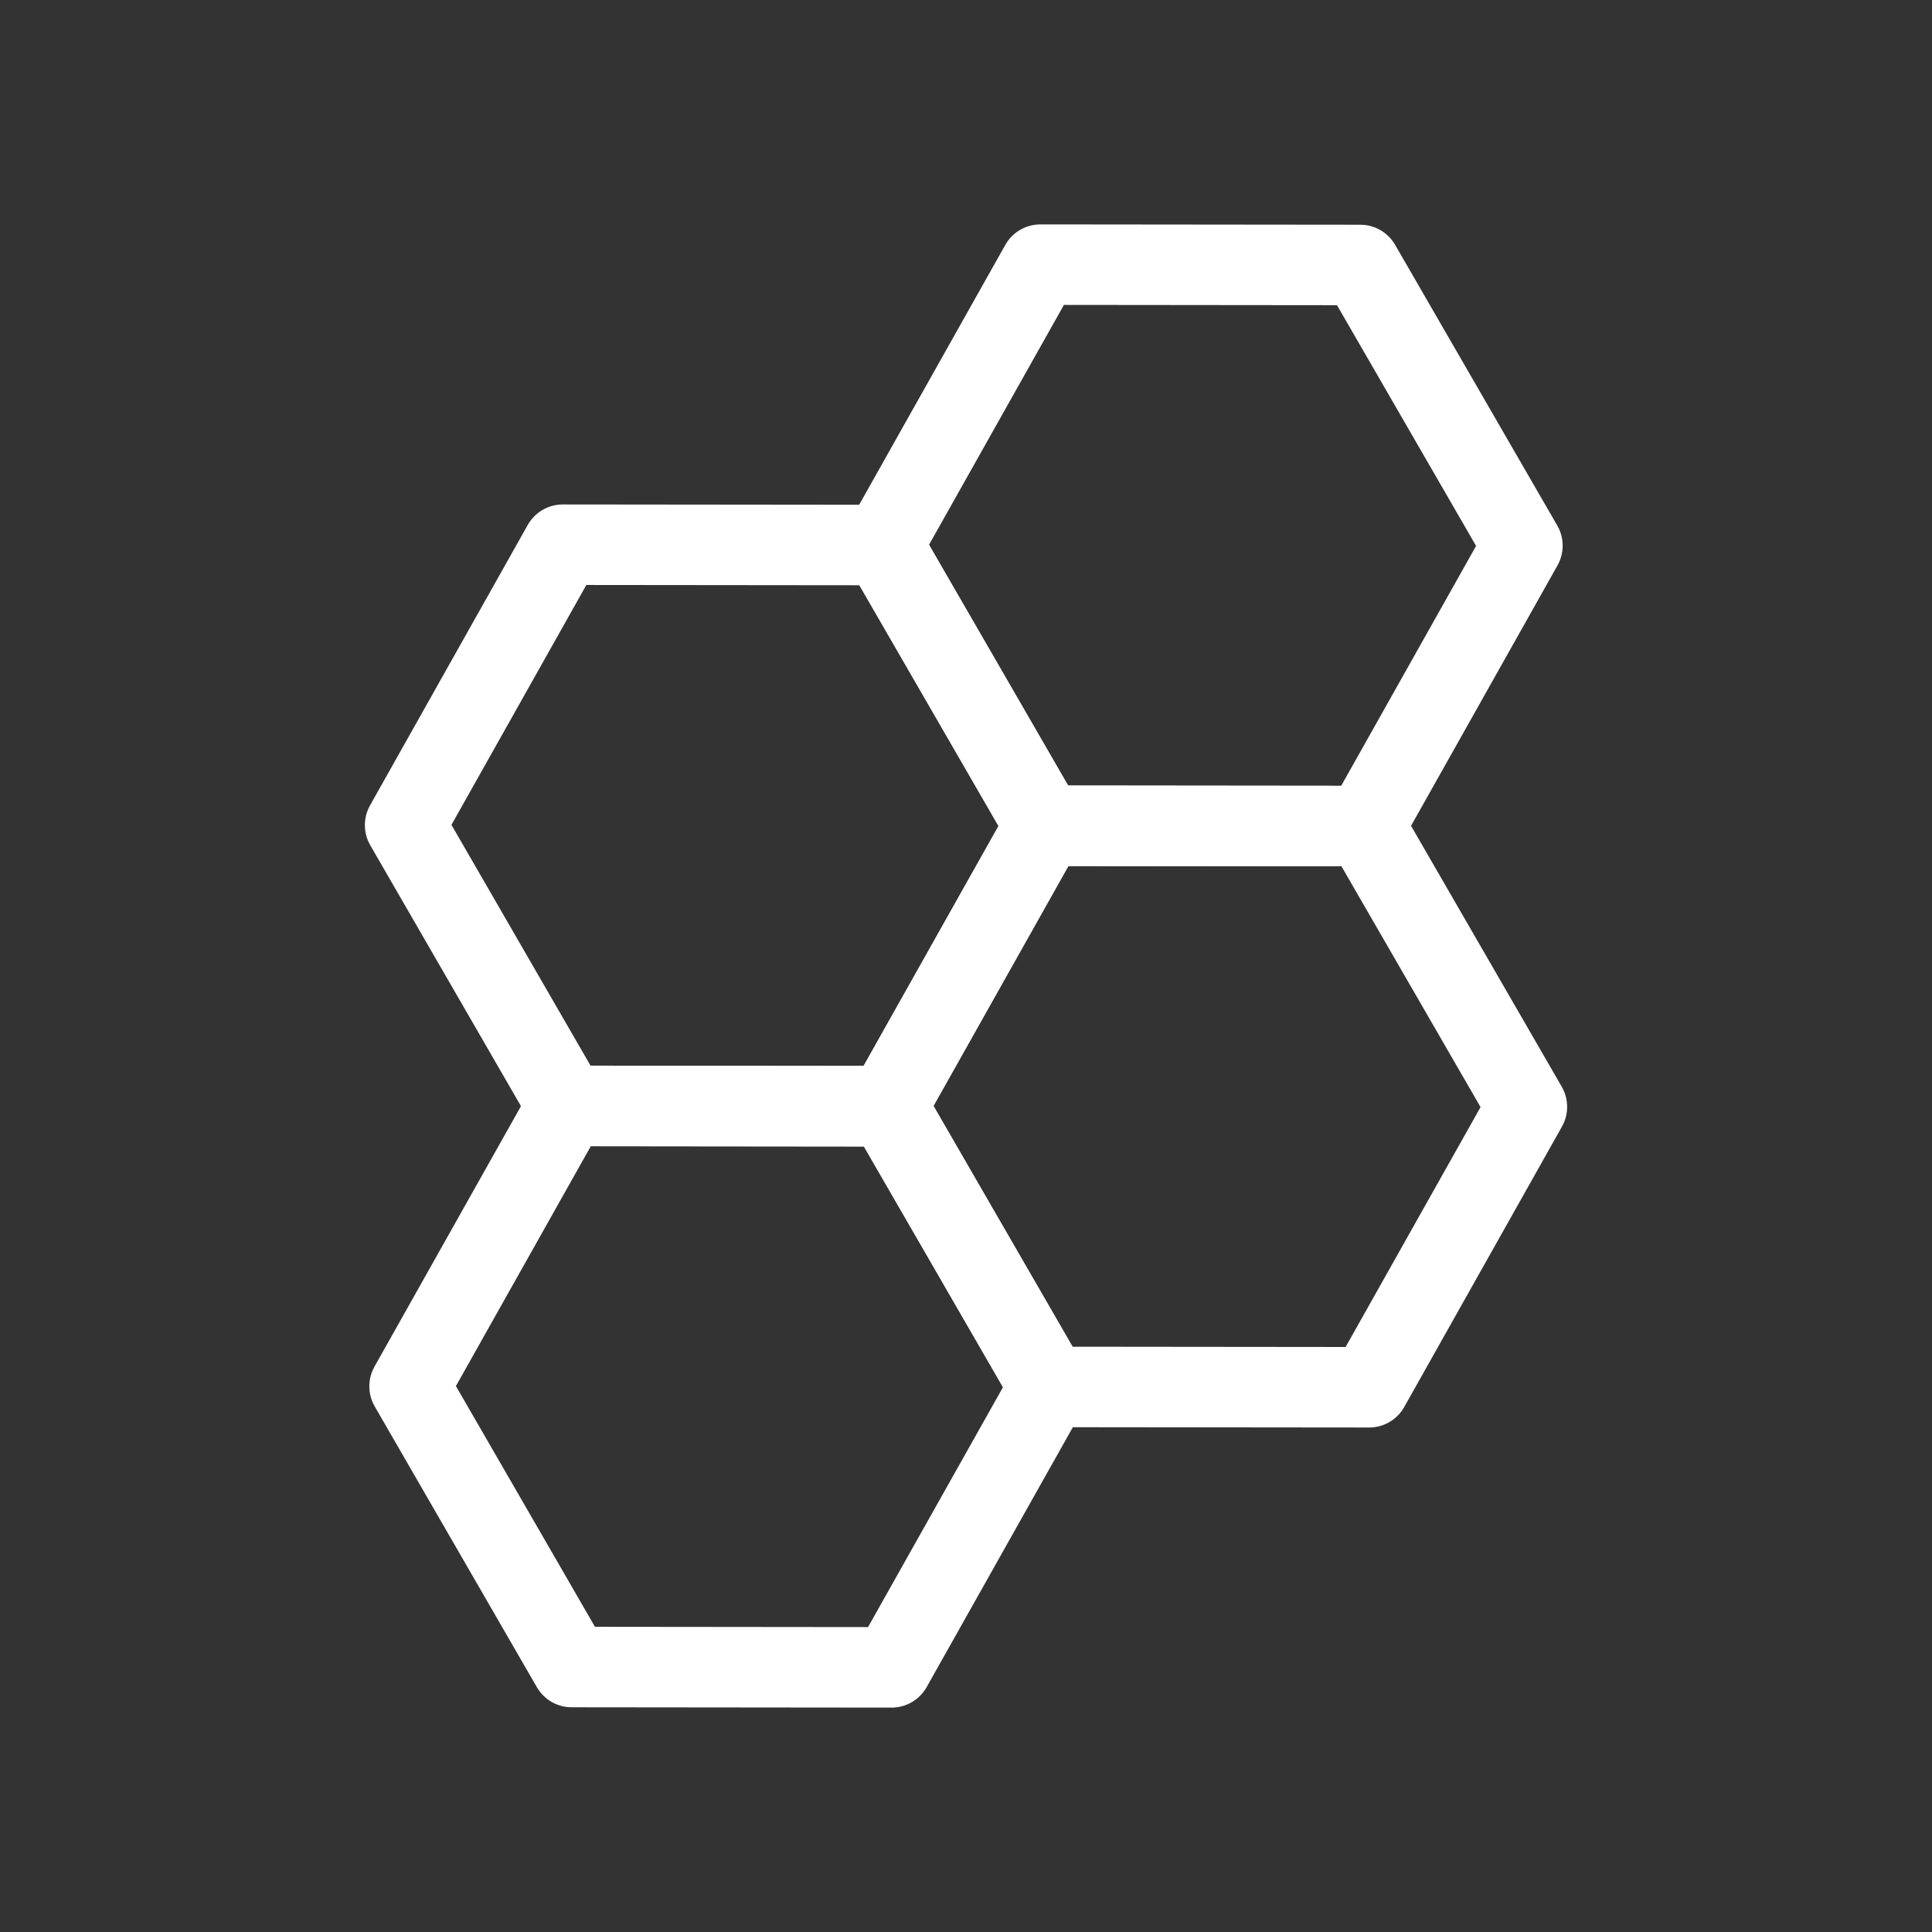 <svg xmlns="http://www.w3.org/2000/svg" viewBox="0 0 48 48"><rect x="0" y="0" width="48" height="48" fill="#333333" stroke="none"/><defs><style>.a{stroke-width:2px;stroke-width:2px;fill:#fff;}.b{stroke-width:2px;fill:none;stroke:#fff;stroke-linecap:round;stroke-linejoin:round;}</style></defs><circle class="a" cx="37.934" cy="27.476" r="0.75"/><circle class="a" cx="22.041" cy="27.476" r="0.75"/><circle class="a" cx="25.959" cy="20.517" r="0.75"/><circle class="a" cx="33.91" cy="20.524" r="0.75"/><circle class="a" cx="37.824" cy="13.55" r="0.75"/><circle class="a" cx="33.803" cy="6.582" r="0.75"/><circle class="a" cx="25.861" cy="6.575" r="0.75"/><circle class="a" cx="21.93" cy="13.534" r="0.75"/><circle class="a" cx="22.134" cy="41.425" r="0.75"/><circle class="a" cx="26.07" cy="34.466" r="0.75"/><circle class="a" cx="34.023" cy="34.465" r="0.75"/><circle class="a" cx="14.18" cy="41.418" r="0.75"/><circle class="a" cx="10.066" cy="20.509" r="0.75"/><circle class="a" cx="14.096" cy="27.477" r="0.75"/><circle class="a" cx="10.176" cy="34.429" r="0.75"/><path class="b" d="M33.906,20.524l-7.947-.008L21.93,13.542l3.918-6.967,7.947.008,4.029,6.974Z"/><path class="b" d="M22.041,27.483l-7.947-.008-4.029-6.975,3.918-6.967,7.947.008,4.029,6.974Z"/><path class="b" d="M34.016,34.466,26.07,34.458l-4.029-6.975,3.918-6.967,7.947.008,4.029,6.975Z"/><path class="b" d="M22.151,41.425l-7.947-.008L10.176,34.443l3.918-6.967,7.947.008L26.07,34.458Z"/><circle class="a" cx="13.994" cy="13.55" r="0.75"/></svg>